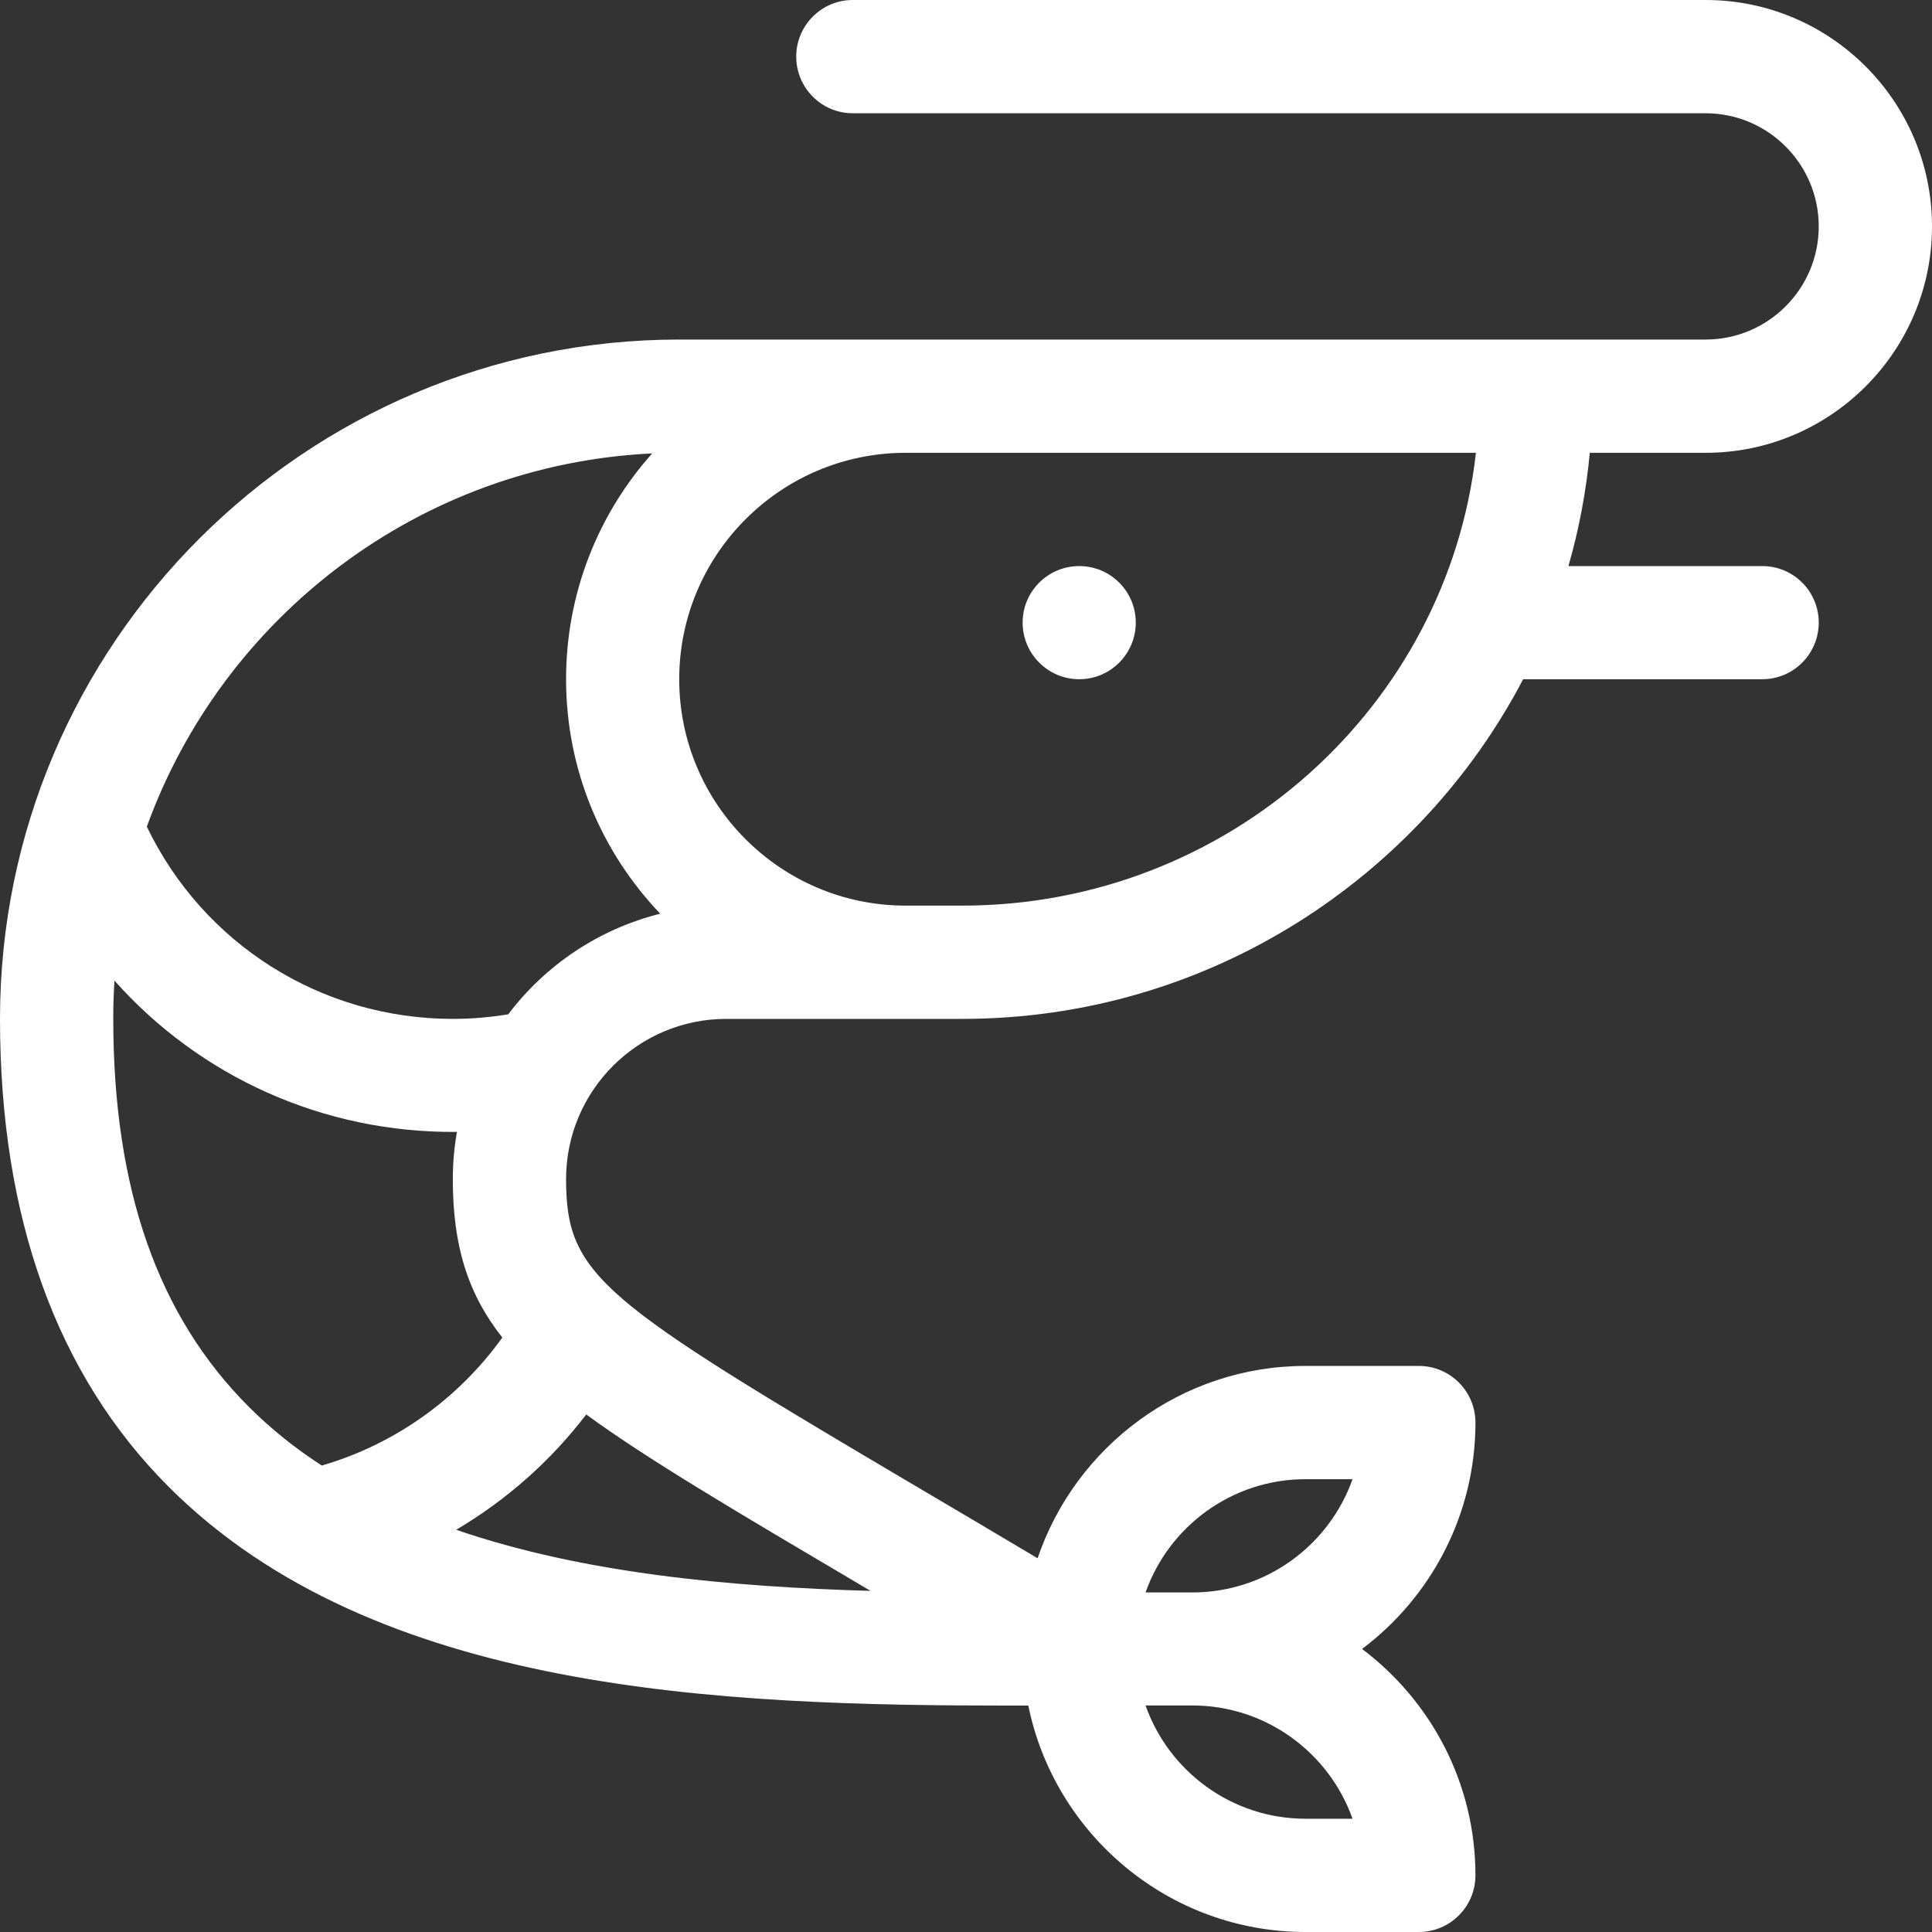 <svg width="16" height="16" viewBox="0 0 16 16" fill="none" xmlns="http://www.w3.org/2000/svg">
<rect x="0" y="0" width="16" height="16" fill="#333333" stroke="none"/>
<path d="M5.625 2.812C6.714 2.812 13.182 2.812 14.125 2.812C14.642 2.812 15.062 2.392 15.062 1.875C15.062 1.358 14.642 0.938 14.125 0.938H7.062C6.804 0.938 6.594 0.728 6.594 0.469C6.594 0.21 6.804 0 7.062 0H14.125C15.159 0 16 0.841 16 1.875C16 2.909 15.159 3.75 14.125 3.75H13.166C13.136 4.069 13.077 4.383 12.989 4.688H14.594C14.853 4.688 15.062 4.897 15.062 5.156C15.062 5.415 14.853 5.625 14.594 5.625H12.614C11.762 7.256 10.02 8.438 7.969 8.438H6.014C5.283 8.438 4.688 9.033 4.688 9.764C4.688 10.57 4.976 10.767 7.602 12.318C7.904 12.496 8.234 12.691 8.593 12.905C8.907 11.98 9.783 11.312 10.812 11.312H11.75C12.009 11.312 12.219 11.522 12.219 11.781C12.219 12.547 11.849 13.228 11.28 13.656C11.849 14.084 12.219 14.765 12.219 15.531C12.219 15.79 12.009 16 11.75 16H10.812C9.681 16 8.734 15.193 8.516 14.125C8.47 14.125 8.425 14.125 8.379 14.125C5.969 14.125 3.108 14.022 1.4 12.316C0.471 11.389 0 10.084 0 8.438C0 5.331 2.529 2.812 5.625 2.812ZM12.223 3.75H7.5C6.466 3.75 5.625 4.591 5.625 5.625C5.625 6.659 6.466 7.5 7.5 7.5H7.969C10.169 7.5 11.986 5.856 12.223 3.75ZM5.468 7.567C4.985 7.062 4.688 6.378 4.688 5.625C4.688 4.908 4.957 4.253 5.401 3.755C3.472 3.847 1.845 5.109 1.216 6.846C1.683 7.818 2.66 8.438 3.75 8.438C3.904 8.438 4.058 8.425 4.209 8.4C4.516 7.994 4.958 7.694 5.468 7.567ZM4.855 11.714C4.56 12.1 4.193 12.424 3.778 12.669C4.834 13.032 6.059 13.142 7.209 13.175C7.181 13.158 7.153 13.141 7.125 13.125C6.077 12.506 5.355 12.08 4.855 11.714ZM11.201 12.25H10.812C10.201 12.25 9.68 12.642 9.487 13.188H9.875C10.486 13.188 11.008 12.796 11.201 12.25ZM10.812 15.062H11.201C11.008 14.517 10.486 14.124 9.875 14.124H9.487C9.68 14.67 10.201 15.062 10.812 15.062ZM2.063 11.653C2.245 11.835 2.447 11.996 2.665 12.137C3.267 11.962 3.794 11.587 4.16 11.077C3.87 10.709 3.75 10.31 3.75 9.764C3.75 9.631 3.762 9.501 3.784 9.374C2.673 9.384 1.652 8.913 0.948 8.121C0.941 8.226 0.938 8.331 0.938 8.438C0.938 9.845 1.306 10.897 2.063 11.653Z" fill="white"/>
<path d="M8.938 5.625C8.679 5.625 8.469 5.415 8.469 5.156C8.469 4.897 8.679 4.688 8.938 4.688C9.196 4.688 9.406 4.897 9.406 5.156C9.406 5.415 9.196 5.625 8.938 5.625Z" fill="white"/>
</svg>
